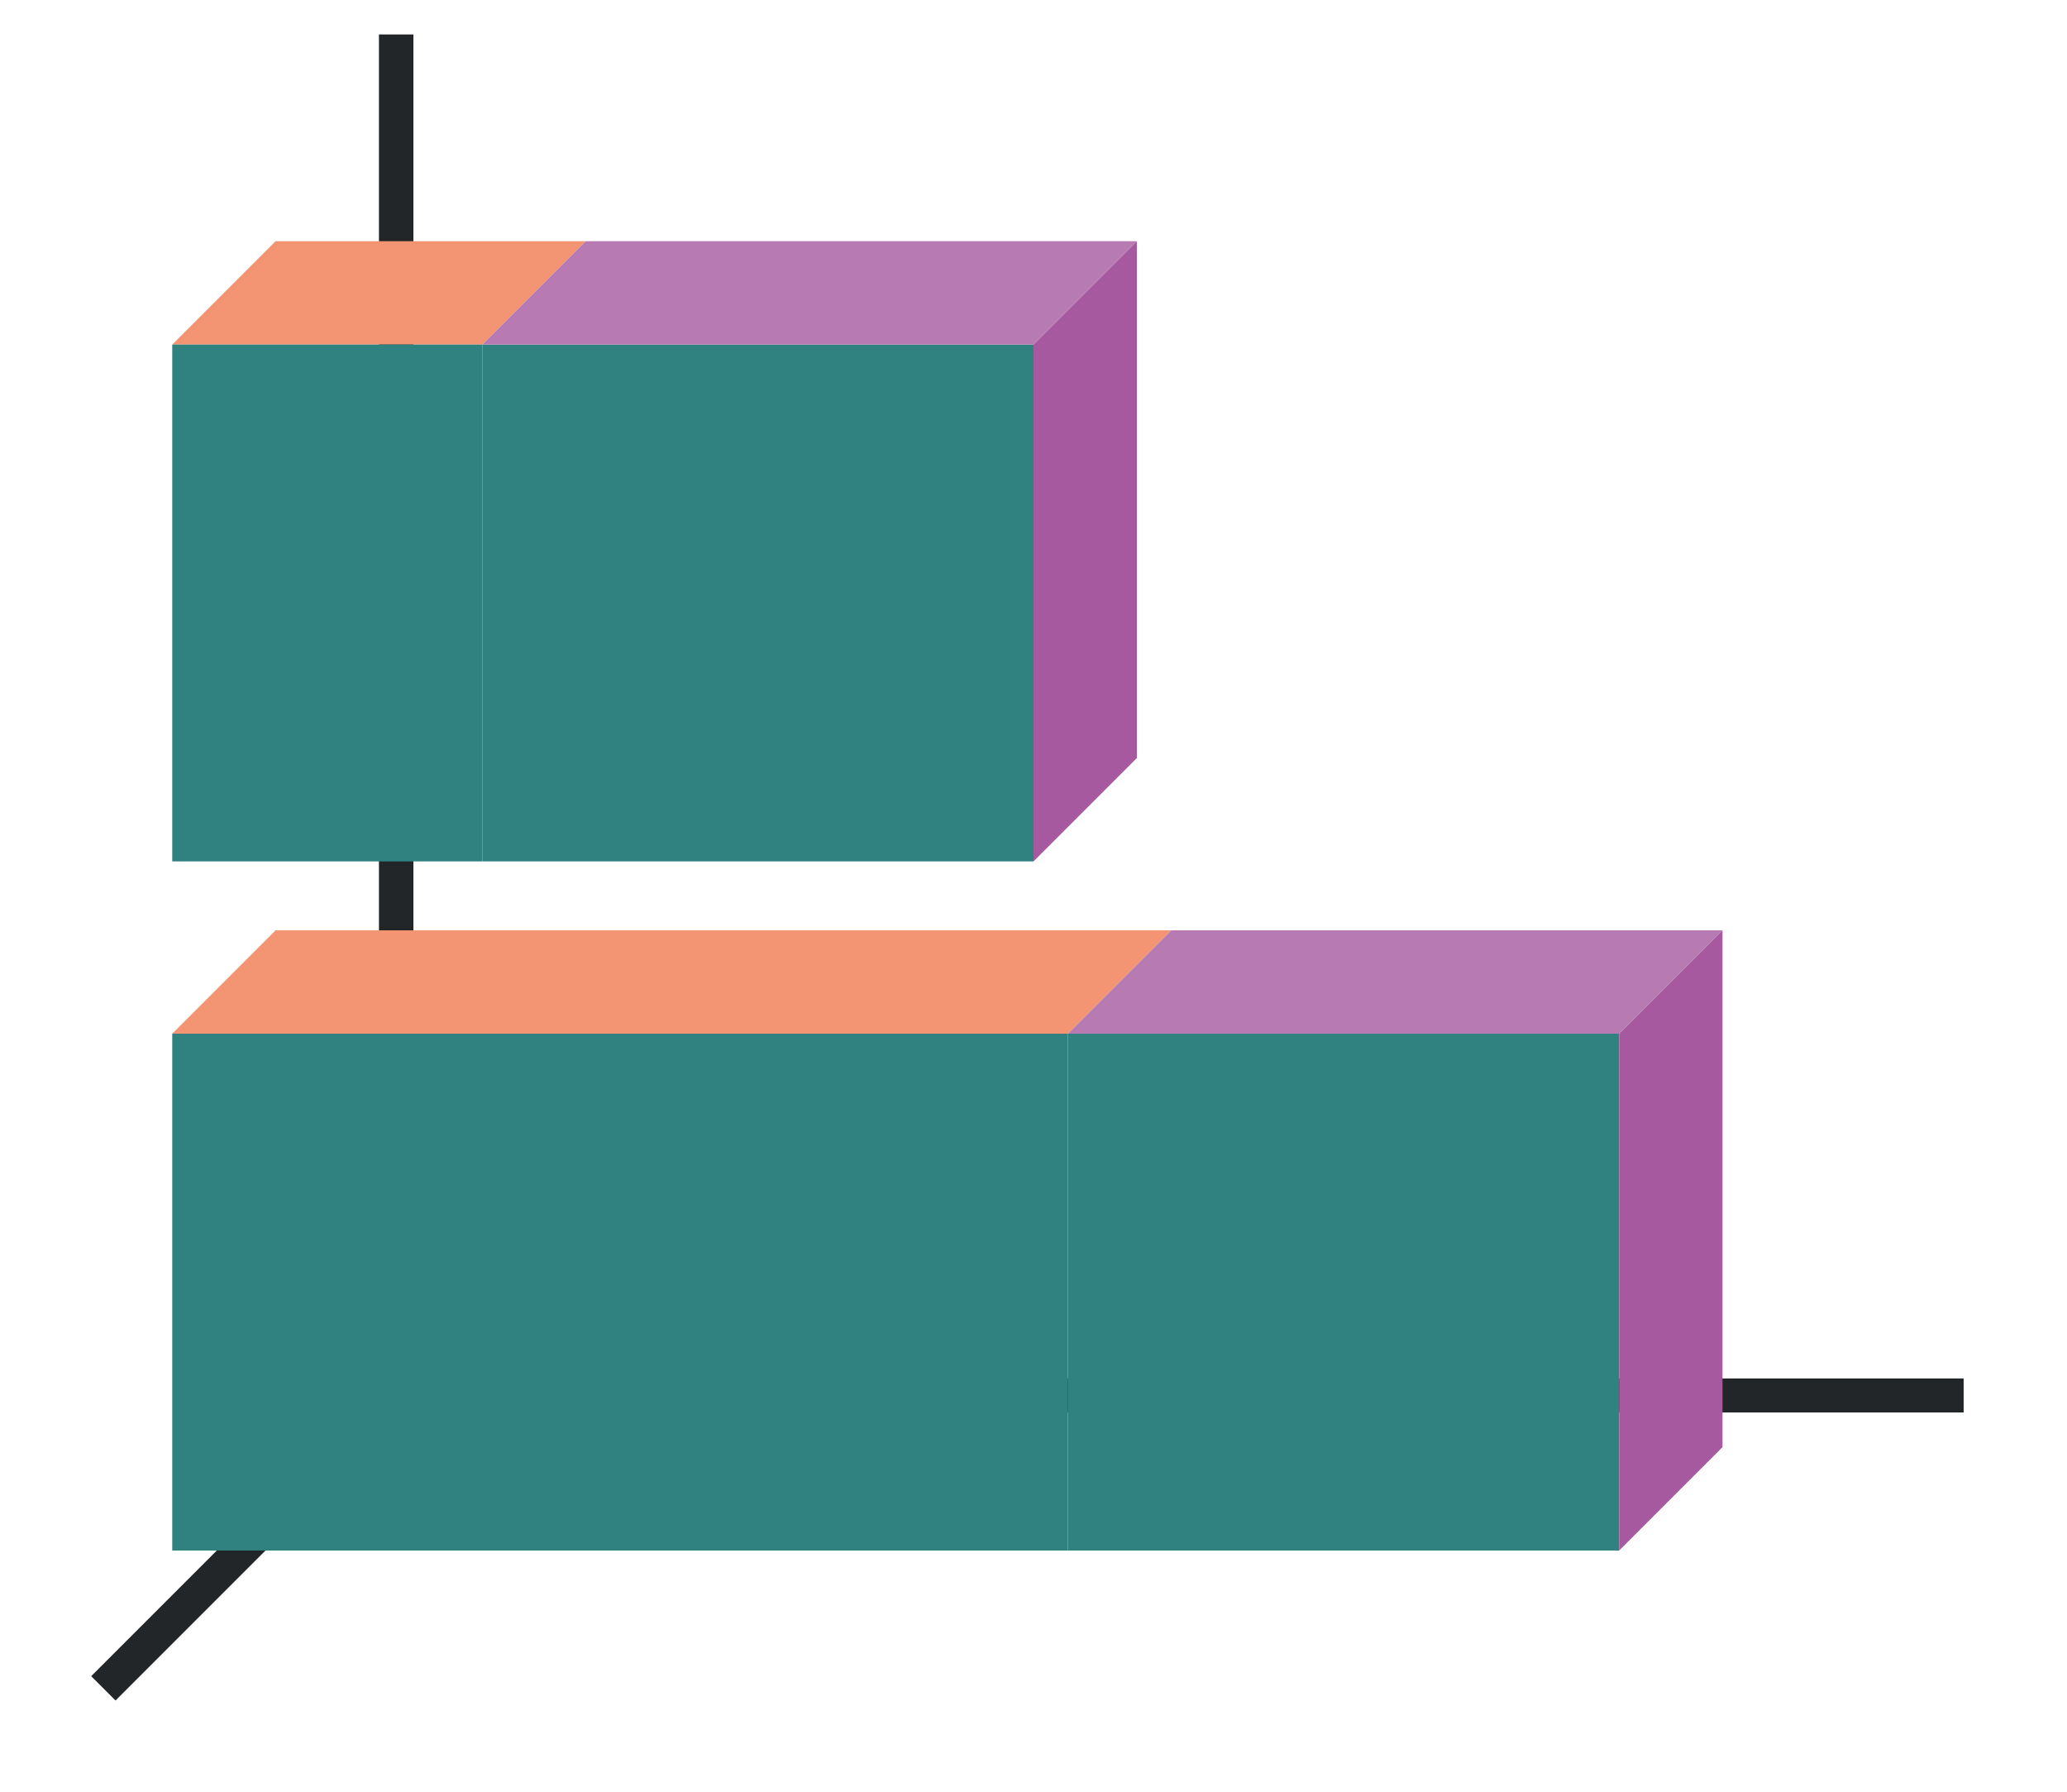 <svg xmlns="http://www.w3.org/2000/svg" xmlns:xlink="http://www.w3.org/1999/xlink" height="52" width="60"><linearGradient id="a"><stop offset="0" stop-color="#308280"/><stop offset="1" stop-color="#fe865c"/></linearGradient><linearGradient id="c" gradientTransform="matrix(0 1.667 -1.444 0 1516.412 10)" gradientUnits="userSpaceOnUse" x1="16.5" x2="16.5" xlink:href="#a" y1="1046.362" y2="1028.362"/><linearGradient id="d" gradientTransform="matrix(0 1.667 -.533 0 589.06 -45)" gradientUnits="userSpaceOnUse" x1="49.5" x2="49.5" xlink:href="#b" y1="1046.362" y2="1016.362"/><linearGradient id="b"><stop offset="0" stop-color="#308280"/><stop offset="1" stop-color="#a25f9e"/></linearGradient><linearGradient id="e" gradientTransform="matrix(0 1.667 -.5 0 528.181 -10)" gradientUnits="userSpaceOnUse" x1="16.5" x2="16.5" xlink:href="#a" y1="1046.362" y2="1028.362"/><linearGradient id="f" gradientTransform="matrix(0 1.667 -.533 0 572.06 -65)" gradientUnits="userSpaceOnUse" x1="49.5" x2="49.5" xlink:href="#b" y1="1046.362" y2="1016.362"/><path d="M0 0h60v52H0z" fill="#fff"/><path d="m12 40-9 9" fill="none" stroke="#232629"/><path d="M11 40.006h46v.988H11z" fill="#232629"/><path d="M11 1h1v40h-1z" fill="#232629"/><path d="M14 10H5l3-3h9z" fill="#fe865c" fill-rule="evenodd" style="fill:#f39472;fill-opacity:1"/><path d="M31 30v15H5V30z" fill="url(#c)" style="fill:#308280;fill-opacity:1"/><path d="M47 30v15H31V30z" fill="url(#d)" style="fill:#308280;fill-opacity:1"/><path d="M31 30H5l3-3h26z" fill="#fe865c" fill-rule="evenodd" style="fill:#f39472;fill-opacity:1"/><path d="M47 30v15l3-3V27z" fill="#945c93" fill-rule="evenodd" style="fill:#a6599f;fill-opacity:1"/><path d="M14 10v15H5V10z" fill="url(#e)" style="fill:#308280;fill-opacity:1"/><path d="M30 10v15l3-3V7z" fill="#945c93" fill-rule="evenodd" style="fill:#a6599f;fill-opacity:1"/><path d="M30 10v15H14V10z" fill="url(#f)" style="fill:#308280;fill-opacity:1"/><g fill="#987197" fill-rule="evenodd" style="fill:#b87ab2;fill-opacity:1"><path d="M30 1010.362H14l3-3h16zM47 1030.362H31l3-3h16z" style="fill:#b87ab2;fill-opacity:1" transform="translate(0 -1000.362)"/></g></svg>